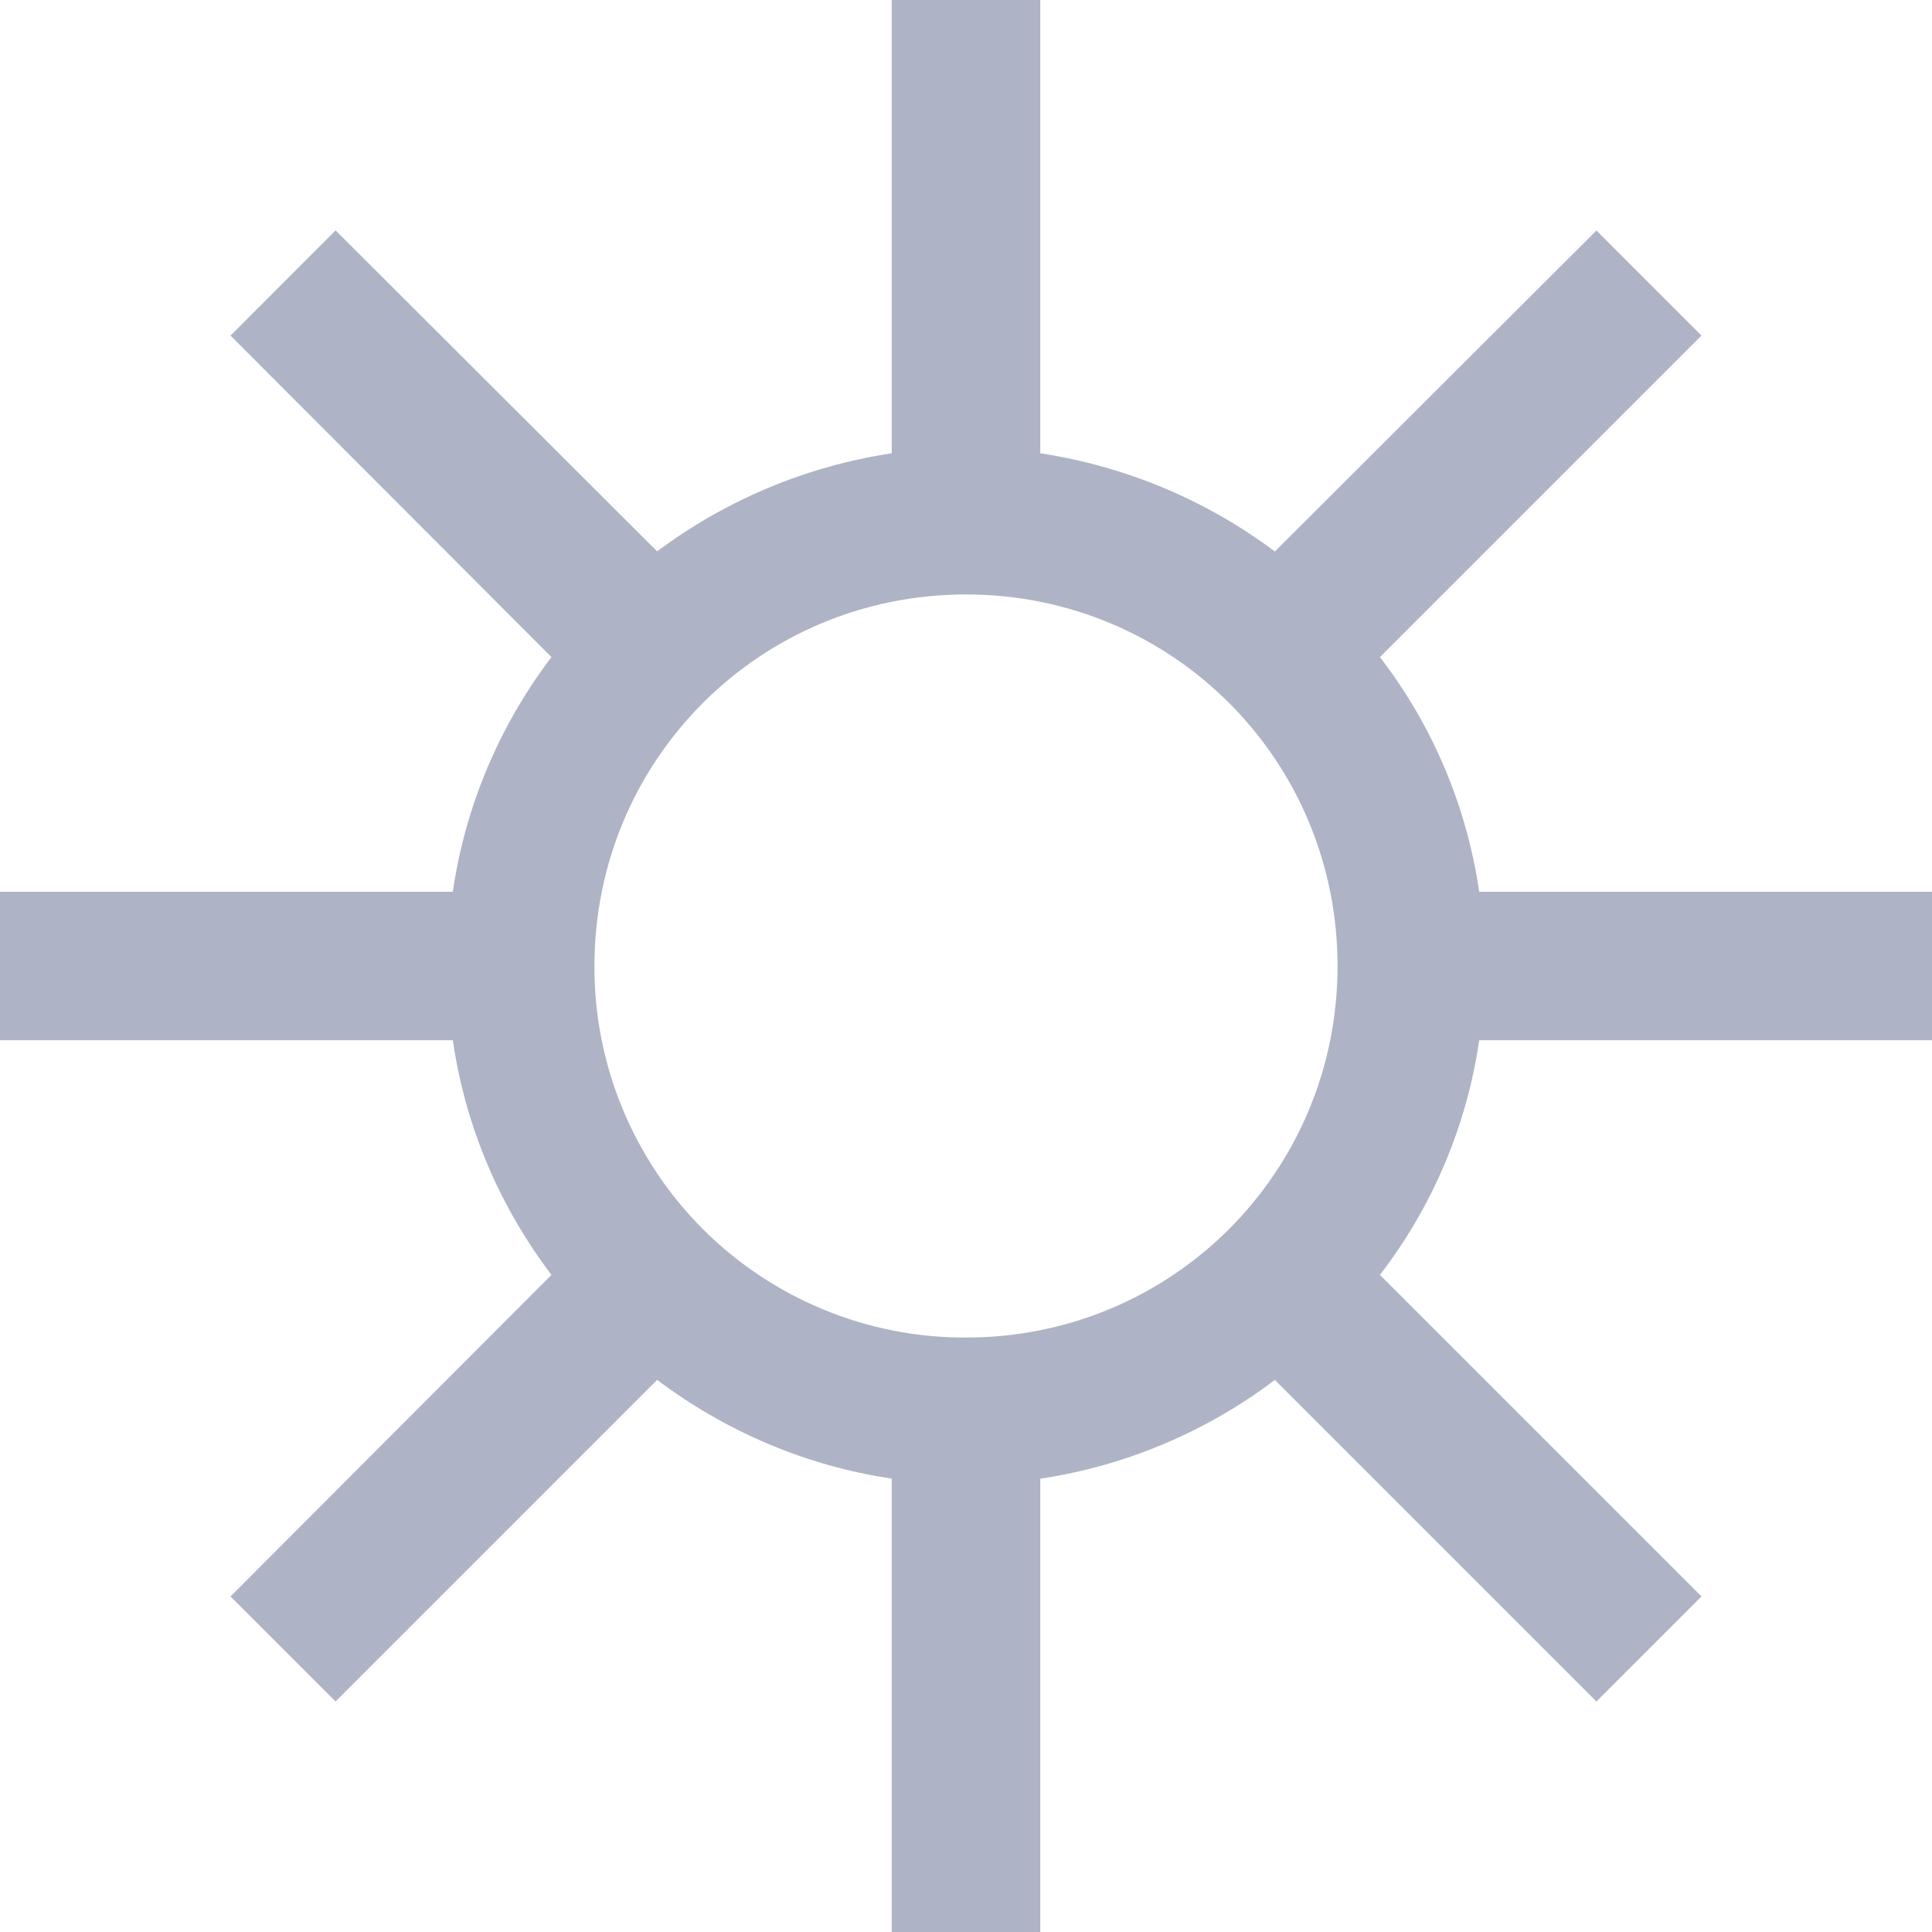<svg xmlns="http://www.w3.org/2000/svg" style="isolation:isolate" width="16" height="16" viewBox="0 0 16 16">
 <defs>
  <style id="current-color-scheme" type="text/css">
   .ColorScheme-Text { color:#aeb4c6; } .ColorScheme-Highlight { color:#5294e2; }
  </style>
  <linearGradient id="arrongin" x1="0%" x2="0%" y1="0%" y2="100%">
   <stop offset="0%" style="stop-color:#dd9b44; stop-opacity:1"/>
   <stop offset="100%" style="stop-color:#ad6c16; stop-opacity:1"/>
  </linearGradient>
  <linearGradient id="aurora" x1="0%" x2="0%" y1="0%" y2="100%">
   <stop offset="0%" style="stop-color:#09D4DF; stop-opacity:1"/>
   <stop offset="100%" style="stop-color:#9269F4; stop-opacity:1"/>
  </linearGradient>
  <linearGradient id="fitdance" x1="0%" x2="0%" y1="0%" y2="100%">
   <stop offset="0%" style="stop-color:#1AD6AB; stop-opacity:1"/>
   <stop offset="100%" style="stop-color:#329DB6; stop-opacity:1"/>
  </linearGradient>
  <linearGradient id="oomox" x1="0%" x2="0%" y1="0%" y2="100%">
   <stop offset="0%" style="stop-color:#efefe7; stop-opacity:1"/>
   <stop offset="100%" style="stop-color:#8f8f8b; stop-opacity:1"/>
  </linearGradient>
  <linearGradient id="rainblue" x1="0%" x2="0%" y1="0%" y2="100%">
   <stop offset="0%" style="stop-color:#00F260; stop-opacity:1"/>
   <stop offset="100%" style="stop-color:#0575E6; stop-opacity:1"/>
  </linearGradient>
  <linearGradient id="sunrise" x1="0%" x2="0%" y1="0%" y2="100%">
   <stop offset="0%" style="stop-color: #FF8501; stop-opacity:1"/>
   <stop offset="100%" style="stop-color: #FFCB01; stop-opacity:1"/>
  </linearGradient>
  <linearGradient id="telinkrin" x1="0%" x2="0%" y1="0%" y2="100%">
   <stop offset="0%" style="stop-color: #b2ced6; stop-opacity:1"/>
   <stop offset="100%" style="stop-color: #6da5b7; stop-opacity:1"/>
  </linearGradient>
  <linearGradient id="60spsycho" x1="0%" x2="0%" y1="0%" y2="100%">
   <stop offset="0%" style="stop-color: #df5940; stop-opacity:1"/>
   <stop offset="25%" style="stop-color: #d8d15f; stop-opacity:1"/>
   <stop offset="50%" style="stop-color: #e9882a; stop-opacity:1"/>
   <stop offset="100%" style="stop-color: #279362; stop-opacity:1"/>
  </linearGradient>
  <linearGradient id="90ssummer" x1="0%" x2="0%" y1="0%" y2="100%">
   <stop offset="0%" style="stop-color: #f618c7; stop-opacity:1"/>
   <stop offset="20%" style="stop-color: #94ffab; stop-opacity:1"/>
   <stop offset="50%" style="stop-color: #fbfd54; stop-opacity:1"/>
   <stop offset="100%" style="stop-color: #0f83ae; stop-opacity:1"/>
  </linearGradient>
 </defs>
 <path style="fill:currentColor" class="ColorScheme-Text" d="M 7.385 0 L 7.385 3.754 C 6.68 3.86 6.013 4.14 5.442 4.566 L 2.779 1.908 L 1.909 2.779 L 4.567 5.442 C 4.135 6.01 3.853 6.678 3.75 7.385 L 0 7.385 L 0 8.615 L 3.75 8.615 C 3.856 9.342 4.144 10 4.567 10.558 L 1.909 13.221 L 2.779 14.091 L 5.442 11.428 C 6 11.846 6.663 12.139 7.385 12.245 L 7.385 16 L 8.615 16 L 8.615 12.246 C 9.321 12.14 9.989 11.858 10.558 11.428 L 13.221 14.091 L 14.091 13.221 L 11.428 10.558 C 11.864 9.992 12.147 9.323 12.25 8.615 L 16 8.615 L 16 7.385 L 12.25 7.385 C 12.147 6.677 11.864 6.008 11.428 5.442 L 14.091 2.779 L 13.221 1.909 L 10.558 4.567 C 9.987 4.14 9.32 3.861 8.615 3.754 L 8.615 0 L 7.385 0 Z M 8 4.923 C 9.707 4.923 11.077 6.293 11.077 8 C 11.077 9.707 9.707 11.077 8 11.077 C 7.183 11.08 6.399 10.756 5.821 10.179 C 5.244 9.601 4.92 8.817 4.923 8 C 4.923 6.293 6.293 4.923 8 4.923 Z"/>
</svg>
